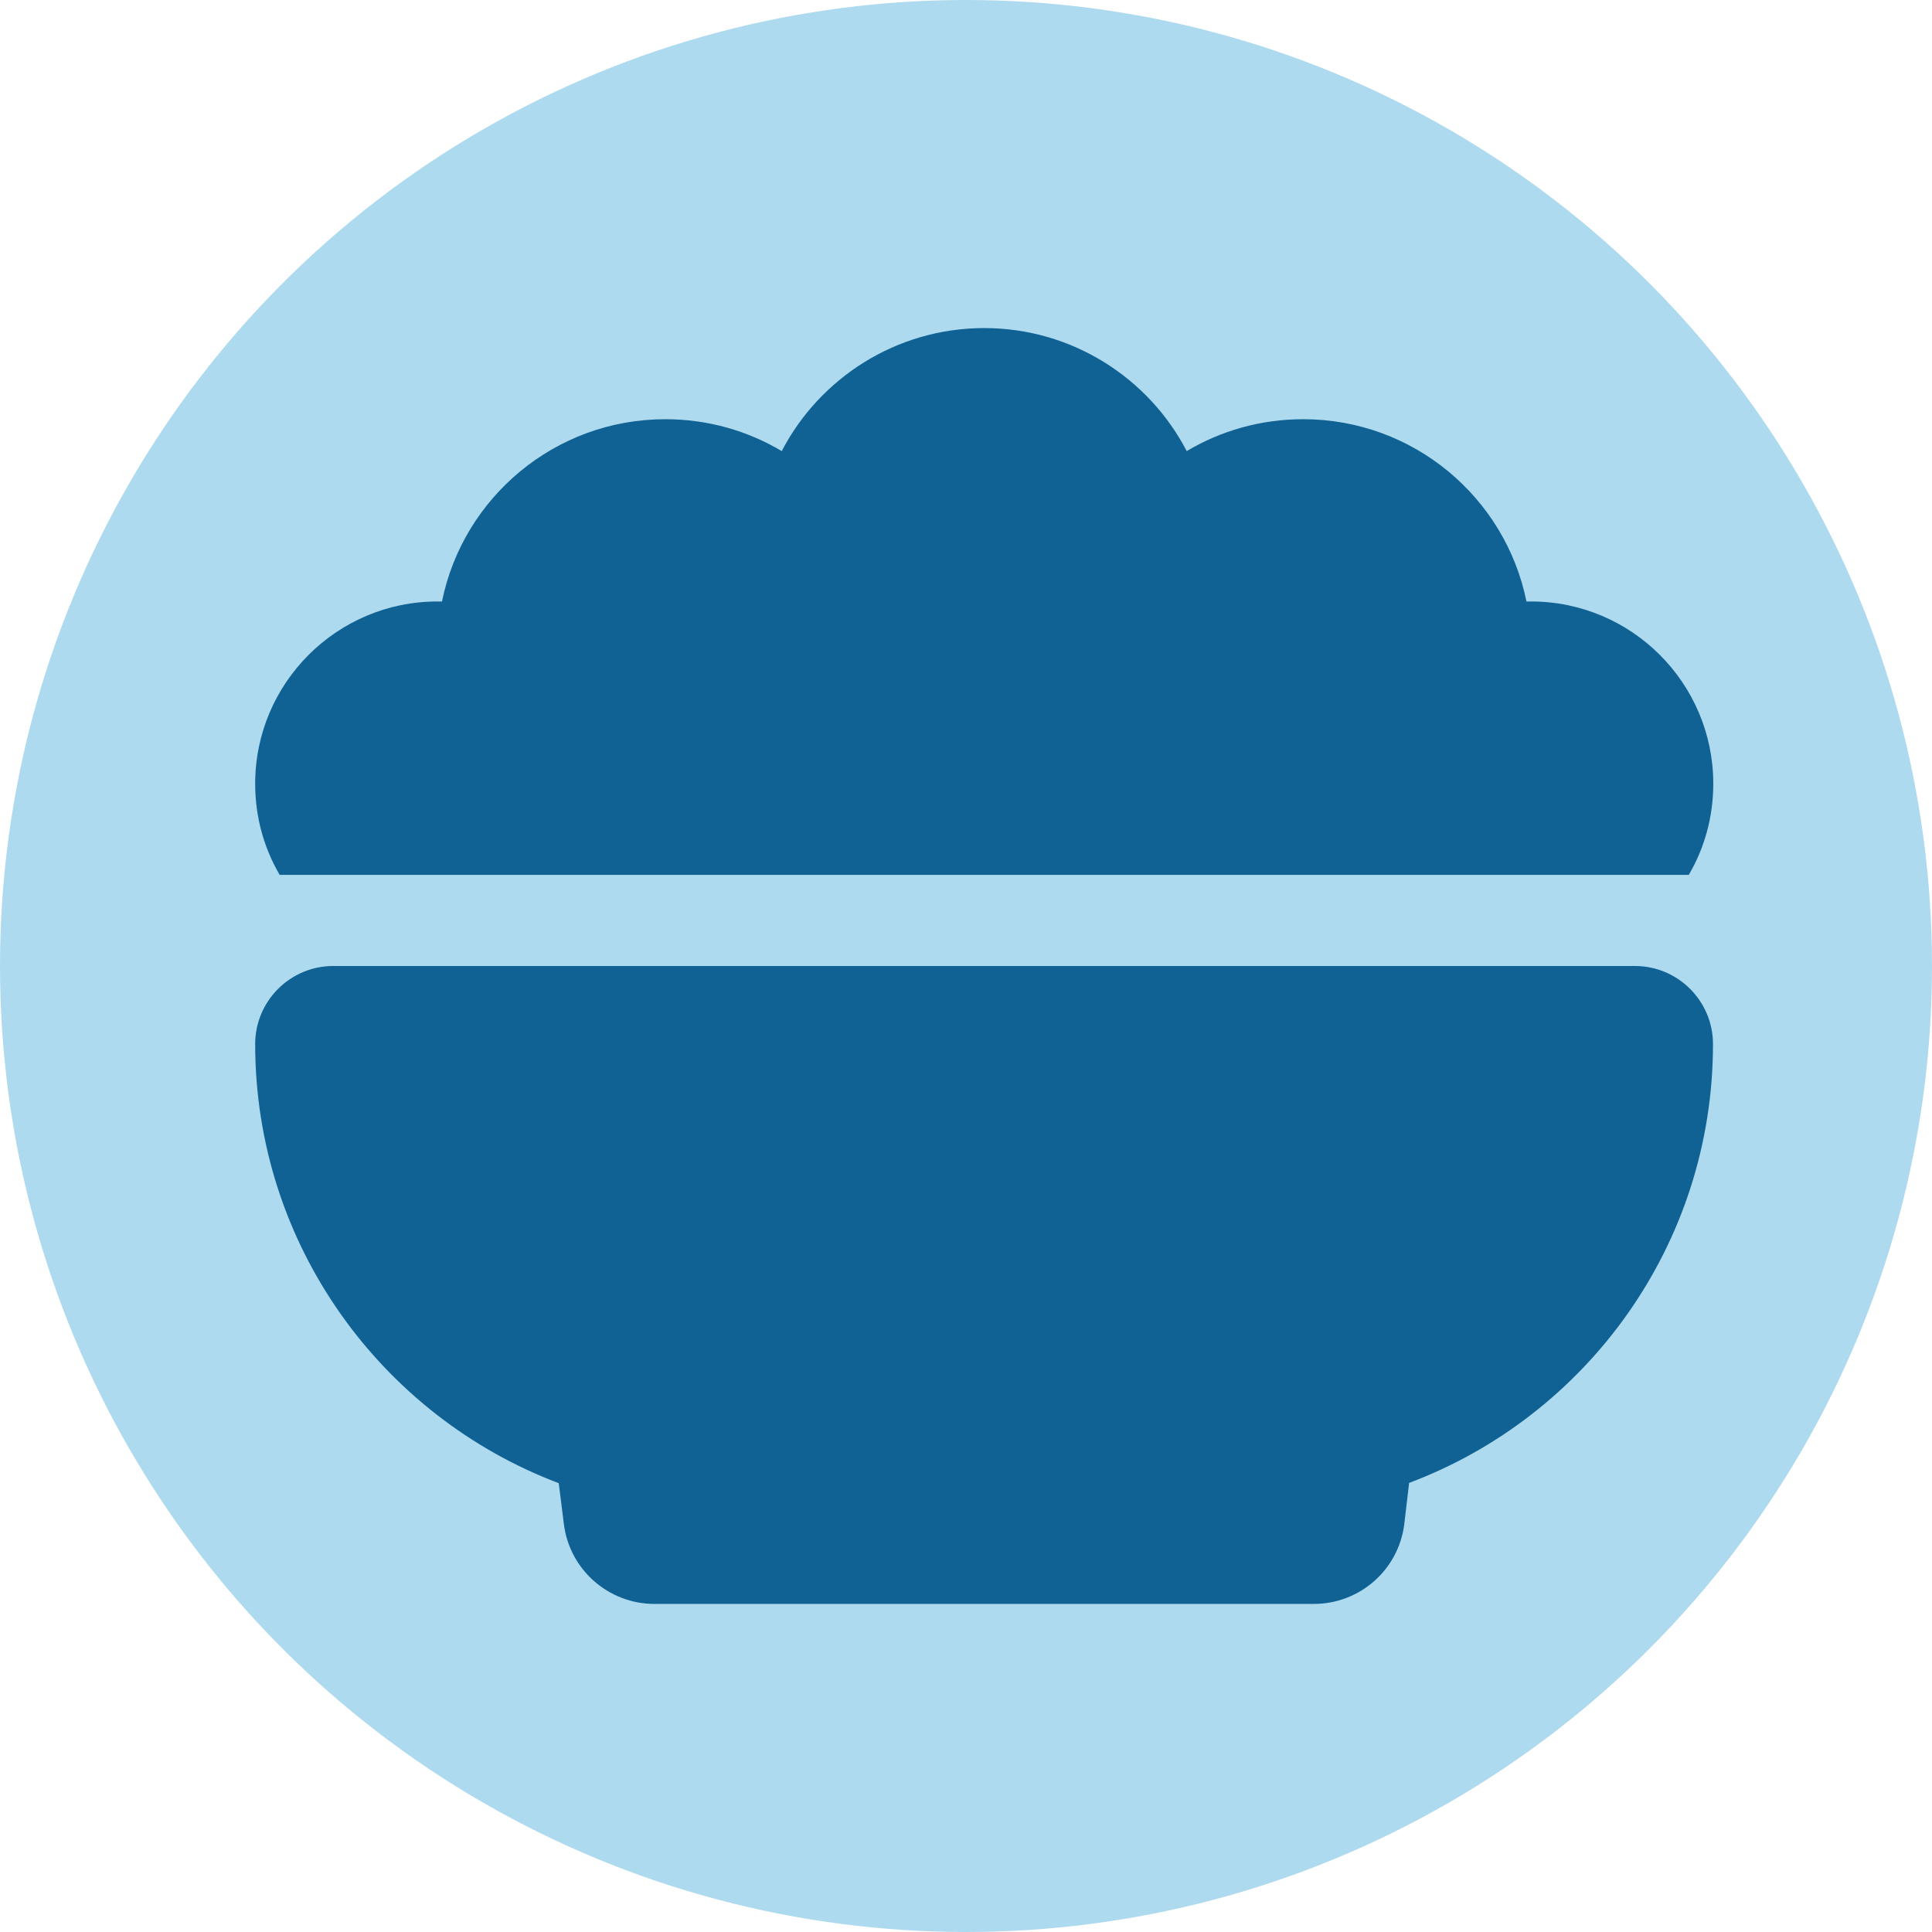 <svg width="53" height="53" viewBox="0 0 53 53" fill="none" xmlns="http://www.w3.org/2000/svg">
<circle cx="26.5" cy="26.5" r="26.5" fill="#AEDAEF"/>
<path d="M7 21.5C7 18.742 9.242 16.5 12 16.5H12.125C12.703 13.648 15.227 11.5 18.25 11.5C19.422 11.5 20.516 11.82 21.445 12.375C22.484 10.375 24.586 9 27 9C29.414 9 31.516 10.375 32.555 12.375C33.484 11.82 34.578 11.5 35.75 11.5C38.773 11.5 41.297 13.648 41.875 16.5H42C44.758 16.5 47 18.742 47 21.5C47 22.414 46.758 23.266 46.328 24H7.672C7.242 23.266 7 22.414 7 21.5ZM7 28.641C7 27.461 7.961 26.5 9.141 26.5H44.852C46.031 26.5 46.992 27.461 46.992 28.641C46.992 34.148 43.523 38.852 38.656 40.68L38.523 41.812C38.367 43.062 37.305 44 36.039 44H17.953C16.695 44 15.625 43.062 15.469 41.812L15.328 40.688C10.469 38.852 7 34.148 7 28.641Z" fill="#106294"/>
</svg>
